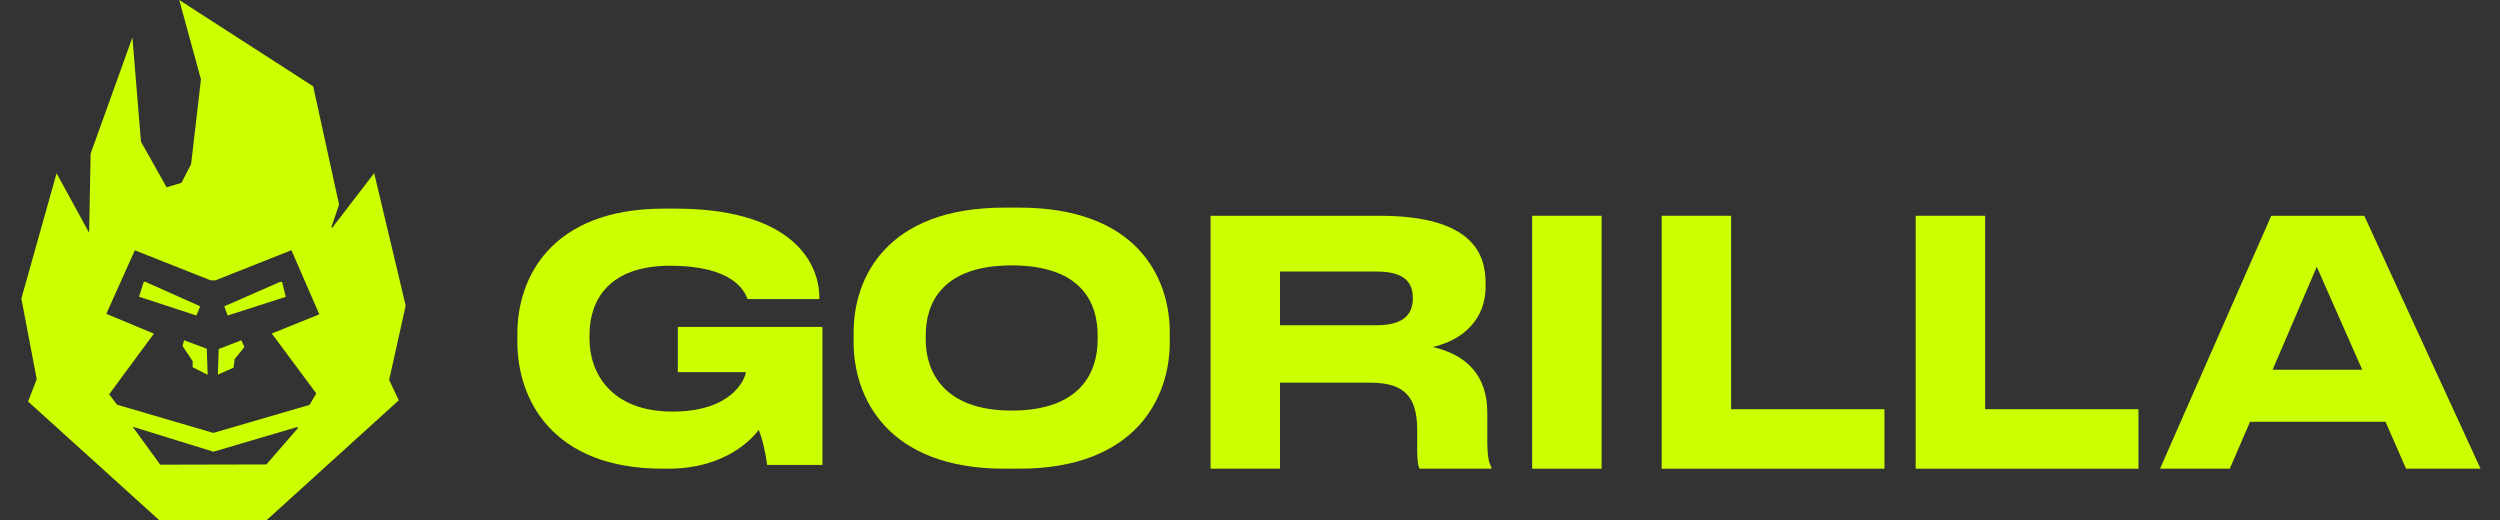 <svg width="149" height="31" viewBox="0 0 149 31" fill="none" xmlns="http://www.w3.org/2000/svg">
<rect x="0" y="0" width="149" height="31" fill="#333333" stroke="none"/>
<path fill-rule="evenodd" clip-rule="evenodd" d="M59.855 12.374H60.739C67.729 12.374 69.718 16.507 69.718 19.81V20.417C69.718 23.659 67.729 27.934 60.739 27.934H59.855C52.864 27.934 50.876 23.659 50.876 20.417V19.81C50.876 16.527 52.864 12.374 59.855 12.374ZM65.419 20.255V19.972C65.419 18.108 64.515 15.818 60.297 15.818C56.118 15.818 55.174 18.108 55.174 19.972V20.255C55.174 22.079 56.179 24.47 60.297 24.47C64.495 24.47 65.419 22.079 65.419 20.255Z" fill="#CCFF00"/>
<path d="M39.815 27.934H39.494C32.905 27.934 30.836 23.781 30.836 20.397V19.85C30.836 16.649 32.765 12.434 39.574 12.434H40.257C46.766 12.434 48.835 15.291 48.835 17.783V17.824H44.556L44.546 17.799C44.371 17.375 43.736 15.838 39.936 15.838C36.26 15.838 35.135 17.925 35.135 19.951V20.215C35.135 22.18 36.38 24.53 40.077 24.53C43.612 24.53 44.395 22.626 44.456 22.18H40.398V19.485H49.016V27.711H45.721C45.661 27.164 45.44 26.111 45.219 25.624C44.898 26.05 43.331 27.934 39.815 27.934Z" fill="#CCFF00"/>
<path fill-rule="evenodd" clip-rule="evenodd" d="M88.643 24.591C88.643 22.383 87.418 21.147 85.389 20.681C87.257 20.255 88.542 18.979 88.542 17.095V16.892C88.542 15.251 87.9 12.86 82.215 12.86H72.151V27.934H76.289V22.808H81.672C83.762 22.808 84.465 23.7 84.465 25.645V26.881C84.465 27.549 84.545 27.833 84.605 27.934H88.884V27.833C88.743 27.59 88.643 27.286 88.643 26.151V24.591ZM76.289 19.384V16.183H82.054C83.742 16.183 84.204 16.872 84.204 17.743V17.783C84.204 18.655 83.742 19.384 82.054 19.384H76.289Z" fill="#CCFF00"/>
<path d="M95.455 12.86V27.934H91.317V12.86H95.455Z" fill="#CCFF00"/>
<path d="M103.174 12.86H99.036V27.934H112.314V24.389H103.174V12.86Z" fill="#CCFF00"/>
<path d="M114.174 12.86H118.312V24.389H127.452V27.934H114.174V12.86Z" fill="#CCFF00"/>
<path fill-rule="evenodd" clip-rule="evenodd" d="M142.176 25.138L143.402 27.934H147.841L140.911 12.86H135.367L128.738 27.934H132.896L134.101 25.138H142.176ZM138.079 15.899L140.79 22.038H135.447L138.079 15.899Z" fill="#CCFF00"/>
<path fill-rule="evenodd" clip-rule="evenodd" d="M11.977 4.731L11.39 9.782L10.816 10.896L9.928 11.162L8.402 8.442L7.891 2.233L5.401 9.157L5.312 13.874L3.372 10.326L1.273 17.791L2.189 22.599L1.673 23.93L9.484 30.997L15.891 31L23.768 23.857L23.192 22.647L24.179 18.217L22.301 10.32L19.797 13.58L19.774 13.557L19.751 13.534L20.209 12.194L18.666 5.146L10.683 7.62939e-06L11.977 4.731ZM12.549 16.706H12.847L17.369 14.912L19.031 18.734L16.199 19.878L18.85 23.448L18.45 24.131L15.581 24.966L12.712 25.802L6.976 24.121L6.505 23.5L9.173 19.885L6.337 18.705L8.035 14.919L12.549 16.706ZM8.286 17.683L11.704 18.805L11.933 18.256L8.66 16.795H8.615H8.569L8.286 17.683ZM13.37 18.256L13.568 18.805L17.03 17.692L16.812 16.795L16.744 16.801L16.675 16.807L13.37 18.256ZM10.88 20.624L11.482 21.523V21.885L12.376 22.341L12.325 20.785L10.97 20.279L10.88 20.624ZM13.035 20.803L12.984 22.327L13.923 21.912L13.982 21.408L14.567 20.682L14.384 20.279L13.035 20.803ZM12.722 26.922L17.714 25.45L17.74 25.478L17.766 25.506L15.876 27.68L9.551 27.695L7.902 25.431L12.722 26.922Z" fill="#CCFF00"/>
</svg>
